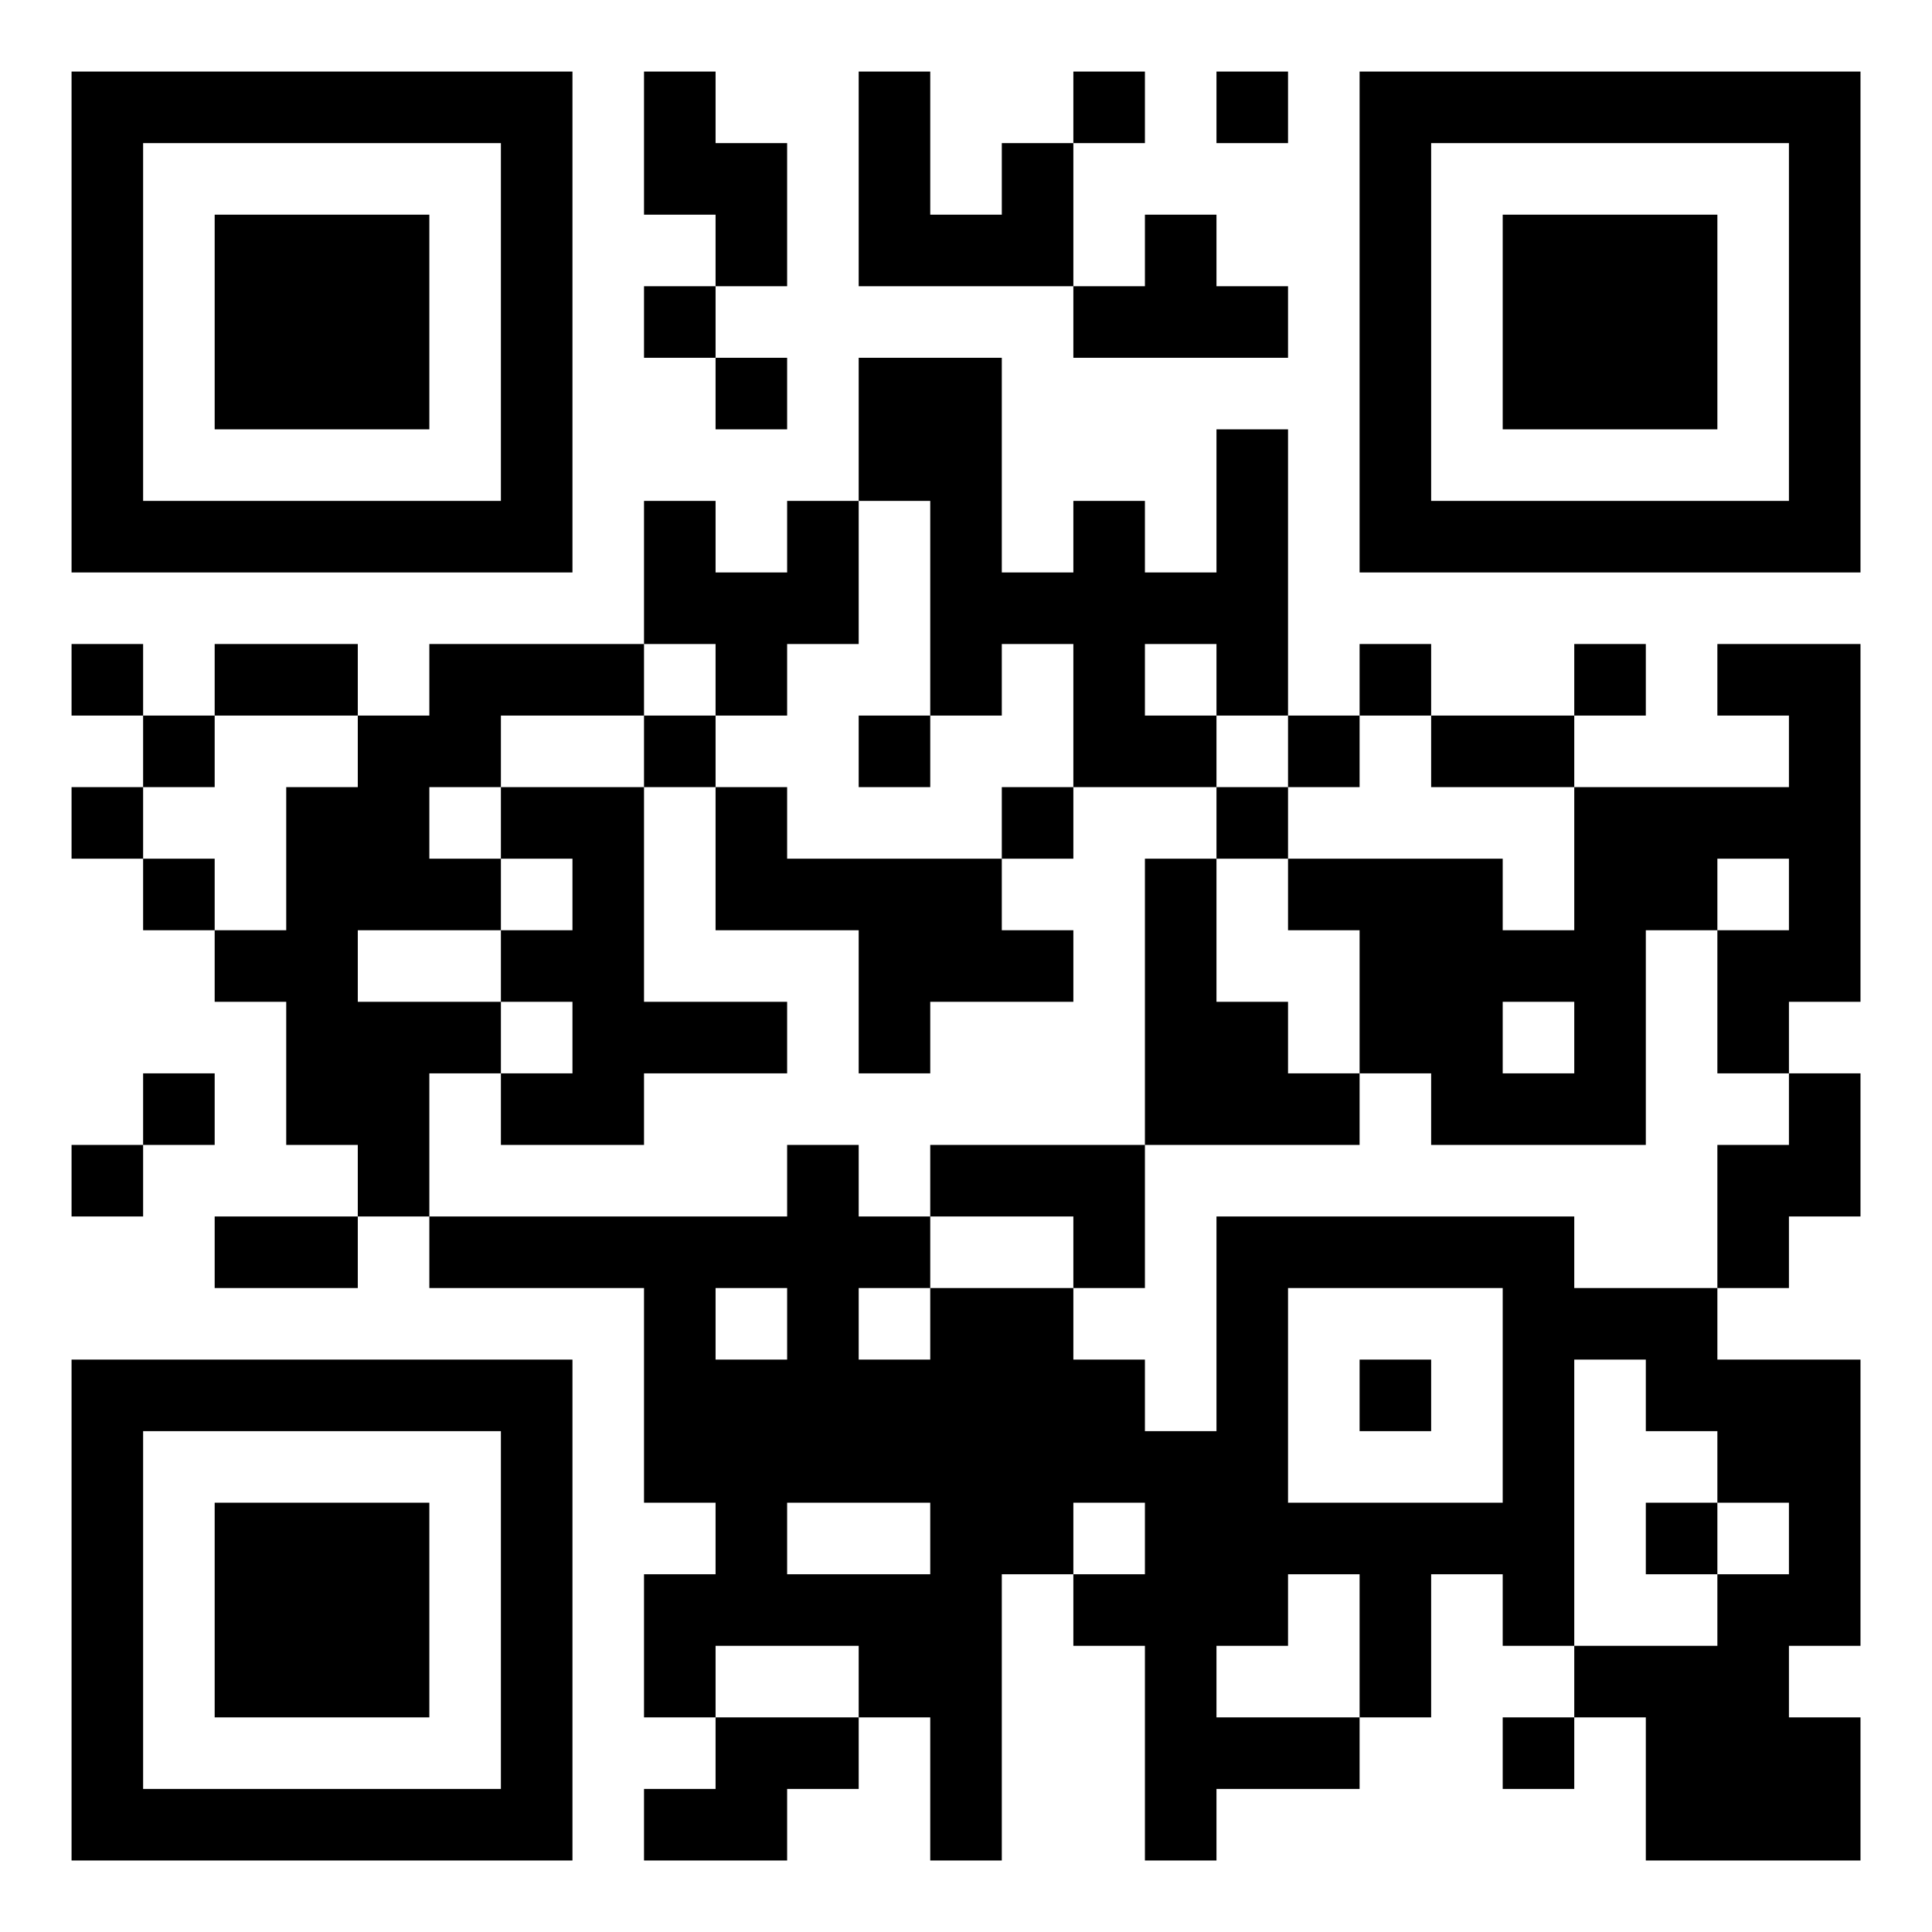 <?xml version="1.0" encoding="UTF-8"?>
<svg xmlns="http://www.w3.org/2000/svg" version="1.1" width="500" height="500" viewBox="0 0 500 500"><rect x="0" y="0" width="500" height="500" fill="#ffffff"/><g transform="scale(18.519)"><g transform="translate(1,1)"><g><g transform="translate(3.5,3.5)"><path fill-rule="evenodd" d="M-3.5 -3.5L3.5 -3.5L3.5 3.5L-3.5 3.5ZM-2.5 -2.5L-2.5 2.5L2.5 2.5L2.5 -2.5Z" fill="#000000"/><path fill-rule="evenodd" d="M-1.5 -1.5L1.5 -1.5L1.5 1.5L-1.5 1.5Z" fill="#000000"/></g></g><g><g transform="translate(21.5,3.5)"><g transform="rotate(90)"><path fill-rule="evenodd" d="M-3.5 -3.5L3.5 -3.5L3.5 3.5L-3.5 3.5ZM-2.5 -2.5L-2.5 2.5L2.5 2.5L2.5 -2.5Z" fill="#000000"/><path fill-rule="evenodd" d="M-1.5 -1.5L1.5 -1.5L1.5 1.5L-1.5 1.5Z" fill="#000000"/></g></g></g><g><g transform="translate(3.5,21.5)"><g transform="rotate(-90)"><path fill-rule="evenodd" d="M-3.5 -3.5L3.5 -3.5L3.5 3.5L-3.5 3.5ZM-2.5 -2.5L-2.5 2.5L2.5 2.5L2.5 -2.5Z" fill="#000000"/><path fill-rule="evenodd" d="M-1.5 -1.5L1.5 -1.5L1.5 1.5L-1.5 1.5Z" fill="#000000"/></g></g></g><path fill-rule="evenodd" d="M8 0L8 2L9 2L9 3L8 3L8 4L9 4L9 5L10 5L10 4L9 4L9 3L10 3L10 1L9 1L9 0ZM11 0L11 3L14 3L14 4L17 4L17 3L16 3L16 2L15 2L15 3L14 3L14 1L15 1L15 0L14 0L14 1L13 1L13 2L12 2L12 0ZM16 0L16 1L17 1L17 0ZM11 4L11 6L10 6L10 7L9 7L9 6L8 6L8 8L5 8L5 9L4 9L4 8L2 8L2 9L1 9L1 8L0 8L0 9L1 9L1 10L0 10L0 11L1 11L1 12L2 12L2 13L3 13L3 15L4 15L4 16L2 16L2 17L4 17L4 16L5 16L5 17L8 17L8 20L9 20L9 21L8 21L8 23L9 23L9 24L8 24L8 25L10 25L10 24L11 24L11 23L12 23L12 25L13 25L13 21L14 21L14 22L15 22L15 25L16 25L16 24L18 24L18 23L19 23L19 21L20 21L20 22L21 22L21 23L20 23L20 24L21 24L21 23L22 23L22 25L25 25L25 23L24 23L24 22L25 22L25 18L23 18L23 17L24 17L24 16L25 16L25 14L24 14L24 13L25 13L25 8L23 8L23 9L24 9L24 10L21 10L21 9L22 9L22 8L21 8L21 9L19 9L19 8L18 8L18 9L17 9L17 5L16 5L16 7L15 7L15 6L14 6L14 7L13 7L13 4ZM11 6L11 8L10 8L10 9L9 9L9 8L8 8L8 9L6 9L6 10L5 10L5 11L6 11L6 12L4 12L4 13L6 13L6 14L5 14L5 16L10 16L10 15L11 15L11 16L12 16L12 17L11 17L11 18L12 18L12 17L14 17L14 18L15 18L15 19L16 19L16 16L21 16L21 17L23 17L23 15L24 15L24 14L23 14L23 12L24 12L24 11L23 11L23 12L22 12L22 15L19 15L19 14L18 14L18 12L17 12L17 11L20 11L20 12L21 12L21 10L19 10L19 9L18 9L18 10L17 10L17 9L16 9L16 8L15 8L15 9L16 9L16 10L14 10L14 8L13 8L13 9L12 9L12 6ZM2 9L2 10L1 10L1 11L2 11L2 12L3 12L3 10L4 10L4 9ZM8 9L8 10L6 10L6 11L7 11L7 12L6 12L6 13L7 13L7 14L6 14L6 15L8 15L8 14L10 14L10 13L8 13L8 10L9 10L9 12L11 12L11 14L12 14L12 13L14 13L14 12L13 12L13 11L14 11L14 10L13 10L13 11L10 11L10 10L9 10L9 9ZM11 9L11 10L12 10L12 9ZM16 10L16 11L15 11L15 15L12 15L12 16L14 16L14 17L15 17L15 15L18 15L18 14L17 14L17 13L16 13L16 11L17 11L17 10ZM20 13L20 14L21 14L21 13ZM1 14L1 15L0 15L0 16L1 16L1 15L2 15L2 14ZM9 17L9 18L10 18L10 17ZM17 17L17 20L20 20L20 17ZM18 18L18 19L19 19L19 18ZM21 18L21 22L23 22L23 21L24 21L24 20L23 20L23 19L22 19L22 18ZM10 20L10 21L12 21L12 20ZM14 20L14 21L15 21L15 20ZM22 20L22 21L23 21L23 20ZM17 21L17 22L16 22L16 23L18 23L18 21ZM9 22L9 23L11 23L11 22Z" fill="#000000"/></g></g></svg>
